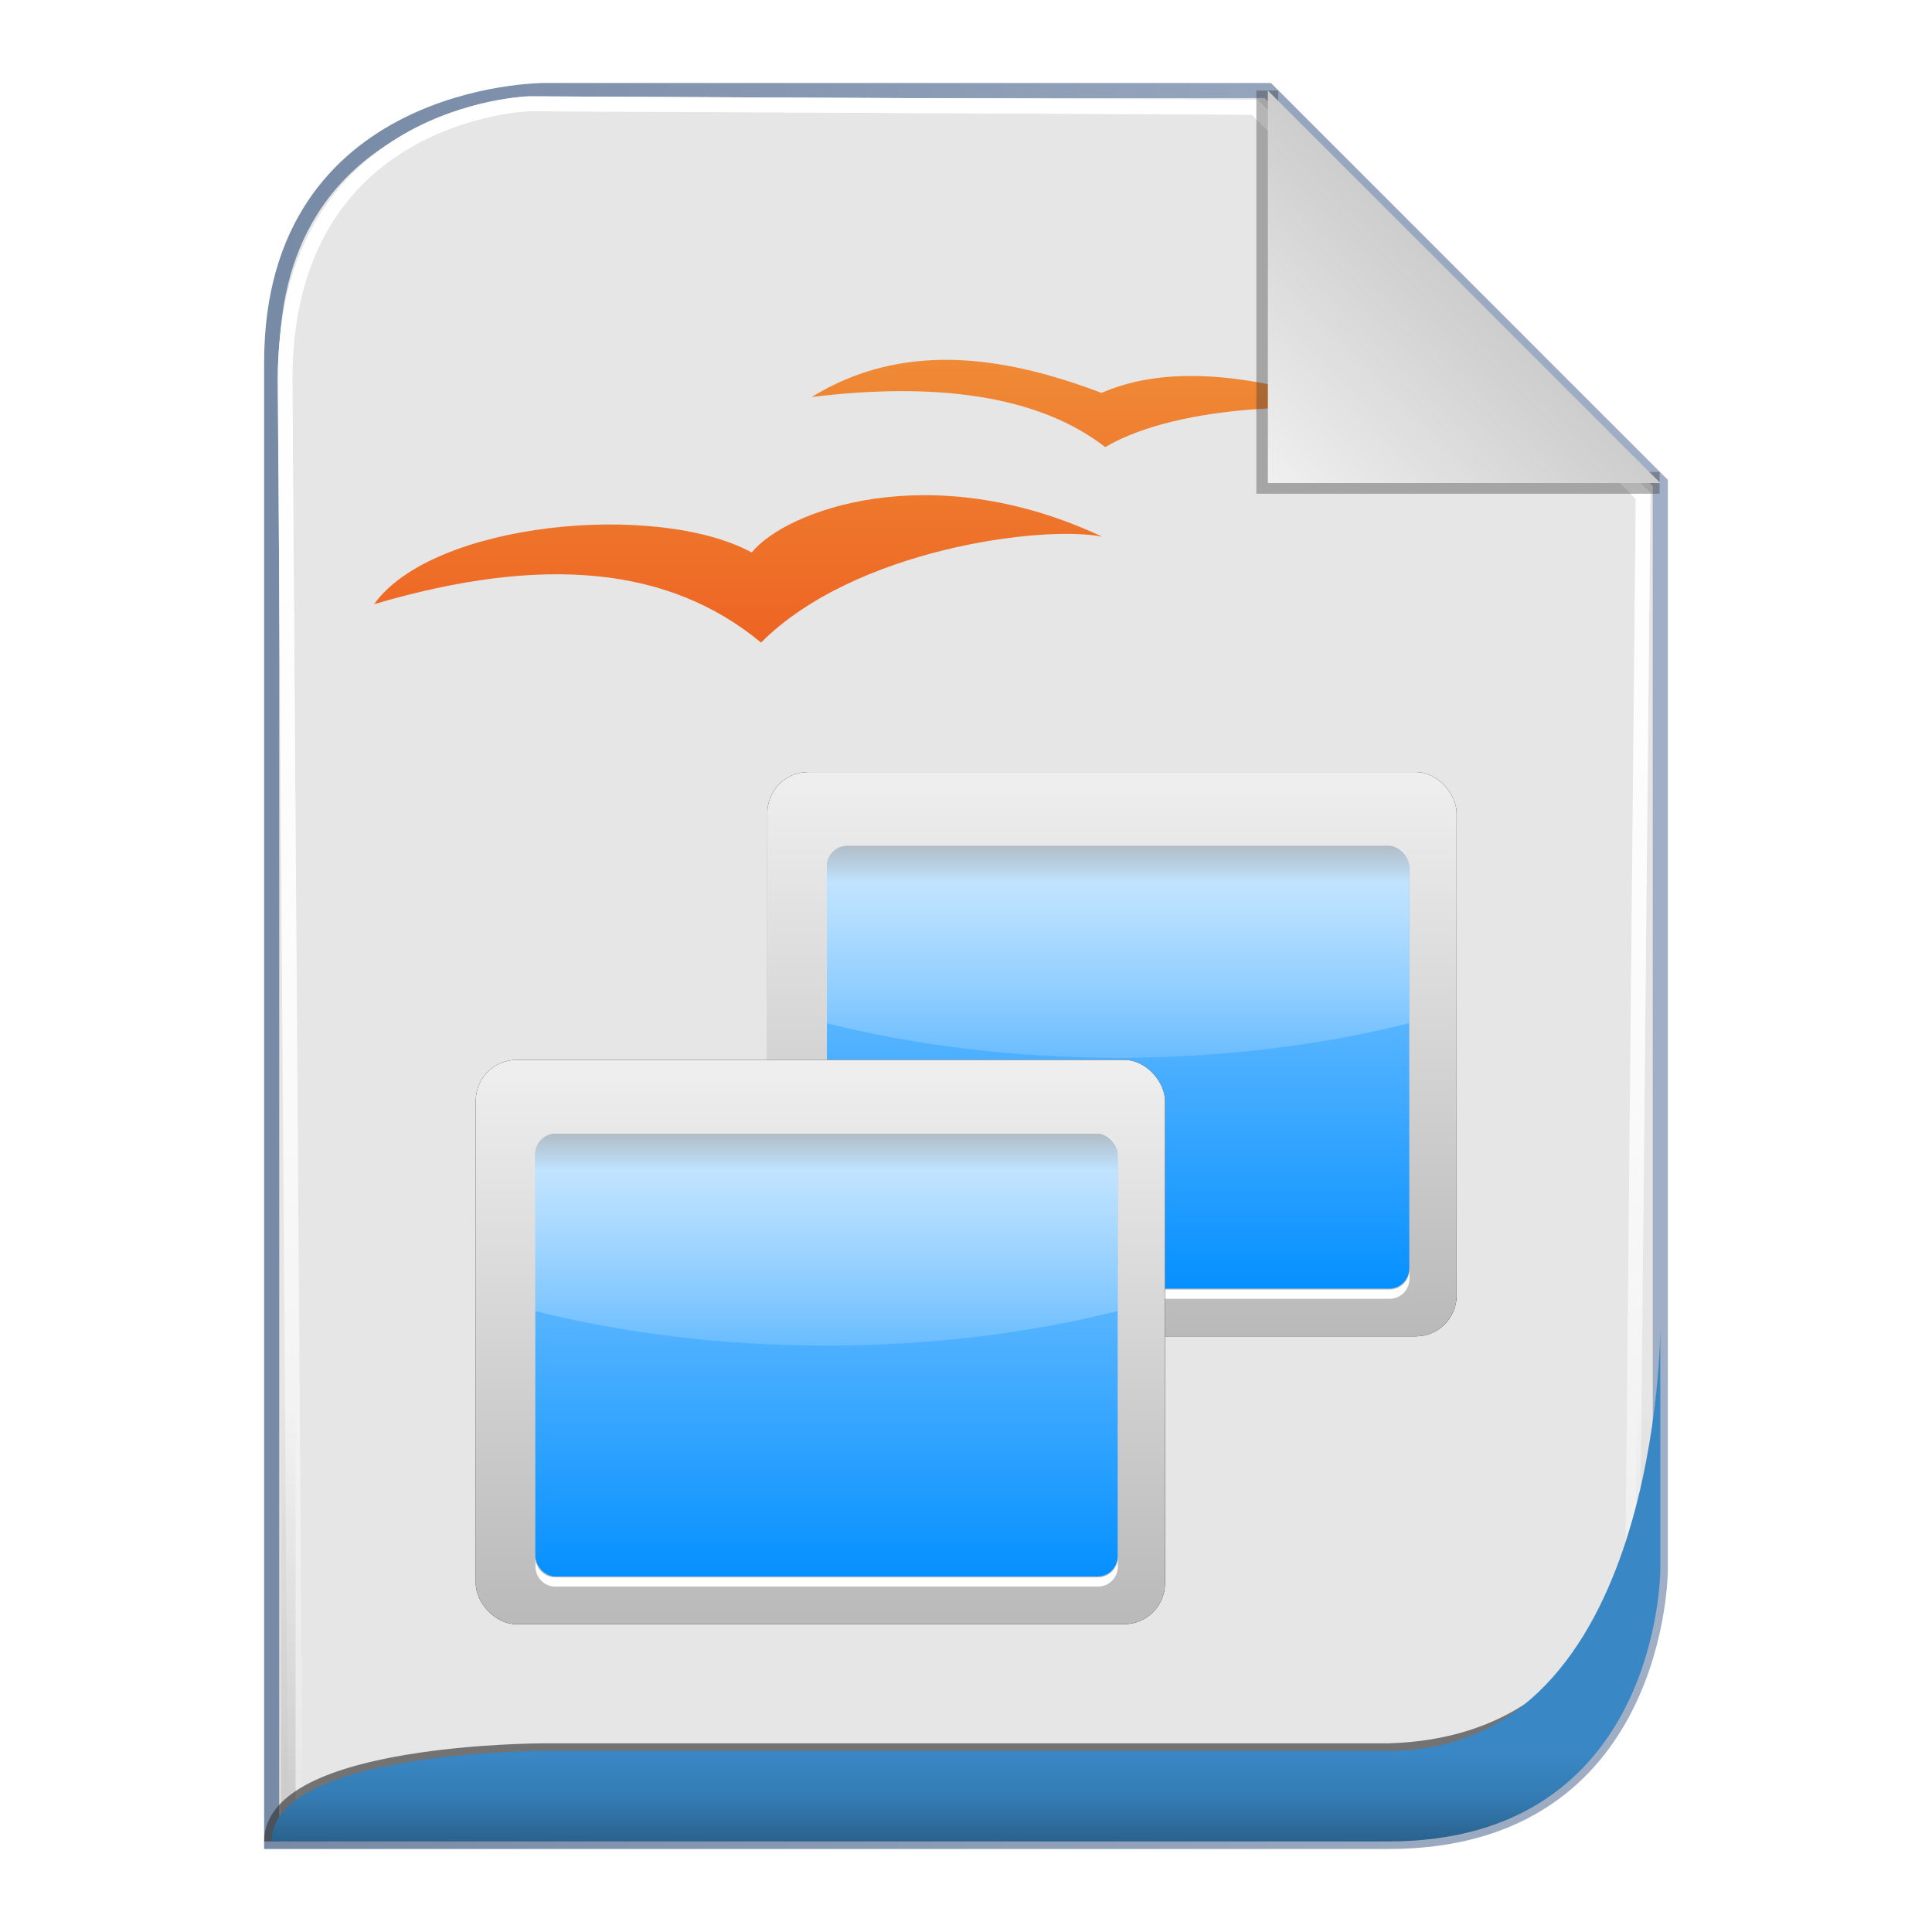 <?xml version="1.0" encoding="UTF-8" standalone="no"?>
<!-- Created with Inkscape (http://www.inkscape.org/) -->

<svg
   xmlns:svg="http://www.w3.org/2000/svg"
   xmlns="http://www.w3.org/2000/svg"
   xmlns:xlink="http://www.w3.org/1999/xlink"
   version="1.1"
   width="128"
   height="128"
   id="svg3722">
  <defs
     id="defs3724">
    <filter
       color-interpolation-filters="sRGB"
       id="filter3610">
      <feGaussianBlur
         id="feGaussianBlur3612"
         stdDeviation="1.56" />
    </filter>
    <linearGradient
       x1="18"
       y1="361"
       x2="110"
       y2="361"
       id="linearGradient3720"
       xlink:href="#linearGradient5884"
       gradientUnits="userSpaceOnUse" />
    <linearGradient
       id="linearGradient5884">
      <stop
         id="stop5886"
         style="stop-color:#778aa6;stop-opacity:1"
         offset="0" />
      <stop
         id="stop5888"
         style="stop-color:#a0afc5;stop-opacity:1"
         offset="1" />
    </linearGradient>
    <linearGradient
       x1="56.655"
       y1="5.5"
       x2="56.655"
       y2="122.51"
       id="linearGradient3805"
       xlink:href="#linearGradient3694"
       gradientUnits="userSpaceOnUse"
       gradientTransform="matrix(0.983,0,0,0.992,0.771,297.967)" />
    <linearGradient
       id="linearGradient3694">
      <stop
         id="stop3696"
         style="stop-color:#ffffff;stop-opacity:1"
         offset="0" />
      <stop
         id="stop3700"
         style="stop-color:#ffffff;stop-opacity:0.675"
         offset="0.5" />
      <stop
         id="stop3698"
         style="stop-color:#ffffff;stop-opacity:0"
         offset="1" />
    </linearGradient>
    <filter
       color-interpolation-filters="sRGB"
       id="filter3778">
      <feGaussianBlur
         id="feGaussianBlur3780"
         stdDeviation="0.518" />
    </filter>
    <linearGradient
       x1="56.655"
       y1="5.5"
       x2="56.655"
       y2="122.51"
       id="linearGradient3807"
       xlink:href="#linearGradient3694"
       gradientUnits="userSpaceOnUse"
       gradientTransform="matrix(0.983,0,0,0.992,0.771,297.967)" />
    <linearGradient
       id="linearGradient3836">
      <stop
         id="stop3838"
         style="stop-color:#ffffff;stop-opacity:1"
         offset="0" />
      <stop
         id="stop3840"
         style="stop-color:#ffffff;stop-opacity:0.675"
         offset="0.5" />
      <stop
         id="stop3842"
         style="stop-color:#ffffff;stop-opacity:0"
         offset="1" />
    </linearGradient>
    <filter
       color-interpolation-filters="sRGB"
       id="filter3702">
      <feGaussianBlur
         id="feGaussianBlur3704"
         stdDeviation="0.514" />
    </filter>
    <filter
       color-interpolation-filters="sRGB"
       id="filter3676">
      <feGaussianBlur
         id="feGaussianBlur3678"
         stdDeviation="0.36" />
    </filter>
    <linearGradient
       x1="102"
       y1="14"
       x2="92"
       y2="24"
       id="linearGradient3393"
       xlink:href="#linearGradient3649"
       gradientUnits="userSpaceOnUse"
       gradientTransform="matrix(1.444,0,0,1.444,-48.889,294.333)" />
    <linearGradient
       id="linearGradient3649">
      <stop
         id="stop3651"
         style="stop-color:#c9c9c9;stop-opacity:1"
         offset="0" />
      <stop
         id="stop3653"
         style="stop-color:#f0f0f0;stop-opacity:1"
         offset="1" />
    </linearGradient>
    <linearGradient
       x1="64"
       y1="122.5"
       x2="64"
       y2="93.86"
       id="linearGradient3811"
       xlink:href="#linearGradient3758"
       gradientUnits="userSpaceOnUse" />
    <linearGradient
       id="linearGradient3758">
      <stop
         id="stop3760"
         style="stop-color:#333333;stop-opacity:1"
         offset="0" />
      <stop
         id="stop3762"
         style="stop-color:#333333;stop-opacity:0"
         offset="1" />
    </linearGradient>
    <filter
       color-interpolation-filters="sRGB"
       id="filter3782">
      <feGaussianBlur
         id="feGaussianBlur3784"
         stdDeviation="1.041" />
    </filter>
    <filter
       color-interpolation-filters="sRGB"
       id="filter3728">
      <feGaussianBlur
         id="feGaussianBlur3730"
         stdDeviation="0.578" />
    </filter>
    <linearGradient
       x1="62"
       y1="413"
       x2="62"
       y2="419"
       id="linearGradient3388"
       xlink:href="#linearGradient3636"
       gradientUnits="userSpaceOnUse" />
    <linearGradient
       id="linearGradient3636">
      <stop
         id="stop3638"
         style="stop-color:#3988c5;stop-opacity:1"
         offset="0" />
      <stop
         id="stop3644"
         style="stop-color:#347cb4;stop-opacity:1"
         offset="0.5" />
      <stop
         id="stop3640"
         style="stop-color:#2a628d;stop-opacity:1"
         offset="1" />
    </linearGradient>
    <linearGradient
       x1="62"
       y1="413"
       x2="62"
       y2="419"
       id="linearGradient3875"
       xlink:href="#linearGradient3636"
       gradientUnits="userSpaceOnUse" />
    <filter
       color-interpolation-filters="sRGB"
       id="filter4367">
      <feGaussianBlur
         stdDeviation="0.709"
         id="feGaussianBlur4369" />
    </filter>
    <linearGradient
       x1="70.828"
       y1="88.376"
       x2="70.828"
       y2="53.512"
       id="linearGradient2975"
       xlink:href="#linearGradient4333"
       gradientUnits="userSpaceOnUse" />
    <linearGradient
       id="linearGradient4333">
      <stop
         id="stop4335"
         style="stop-color:#b9b9b9;stop-opacity:1"
         offset="0" />
      <stop
         id="stop4337"
         style="stop-color:#efefef;stop-opacity:1"
         offset="1" />
    </linearGradient>
    <linearGradient
       x1="38.047"
       y1="104.221"
       x2="38.047"
       y2="36.11"
       id="linearGradient2977"
       xlink:href="#linearGradient2997-2"
       gradientUnits="userSpaceOnUse"
       gradientTransform="matrix(0.556,0,0,0.563,44.508,323.685)" />
    <linearGradient
       id="linearGradient2997-2">
      <stop
         id="stop5315-6"
         style="stop-color:#0590ff;stop-opacity:1"
         offset="0" />
      <stop
         id="stop3001-6"
         style="stop-color:#c6e6ff;stop-opacity:1"
         offset="1" />
    </linearGradient>
    <linearGradient
       x1="52"
       y1="52"
       x2="52"
       y2="60"
       id="linearGradient2979"
       xlink:href="#linearGradient3321-9"
       gradientUnits="userSpaceOnUse" />
    <linearGradient
       id="linearGradient3321-9">
      <stop
         id="stop3323-5"
         style="stop-color:#000000;stop-opacity:1"
         offset="0" />
      <stop
         id="stop3325-0"
         style="stop-color:#000000;stop-opacity:0"
         offset="1" />
    </linearGradient>
    <filter
       color-interpolation-filters="sRGB"
       id="filter3354-4">
      <feGaussianBlur
         id="feGaussianBlur3356-8"
         stdDeviation="1.126" />
    </filter>
    <linearGradient
       x1="56"
       y1="32"
       x2="56"
       y2="88.118"
       id="linearGradient2981"
       xlink:href="#linearGradient15967-6"
       gradientUnits="userSpaceOnUse" />
    <linearGradient
       x1="28"
       y1="57.5"
       x2="28"
       y2="0"
       id="linearGradient15967-6"
       gradientUnits="userSpaceOnUse">
      <stop
         id="stop15969-1"
         style="stop-color:#ffffff;stop-opacity:1"
         offset="0" />
      <stop
         id="stop15971-0"
         style="stop-color:#ffffff;stop-opacity:0"
         offset="1" />
    </linearGradient>
    <clipPath
       id="clipPath3182-6">
      <path
         d="M 18.188,56 C 16.968,56 16,56.968 16,58.188 L 16,75.25 C 25.64,77.647 36.509,79 48,79 59.491,79 70.36,77.647 80,75.25 L 80,58.188 C 80,56.968 79.032,56 77.812,56 l -59.625,0 z"
         id="path3184-1"
         style="fill:url(#linearGradient3186);fill-opacity:1;stroke:none;filter:url(#filter3176-5)" />
    </clipPath>
    <filter
       x="-0.053"
       y="-0.147"
       width="1.106"
       height="1.295"
       color-interpolation-filters="sRGB"
       id="filter3176-5">
      <feGaussianBlur
         id="feGaussianBlur3178-9"
         stdDeviation="1.413" />
    </filter>
    <filter
       color-interpolation-filters="sRGB"
       id="filter3193">
      <feGaussianBlur
         stdDeviation="0.709"
         id="feGaussianBlur3195" />
    </filter>
    <linearGradient
       x1="70.828"
       y1="88.376"
       x2="70.828"
       y2="53.512"
       id="linearGradient2983"
       xlink:href="#linearGradient4333"
       gradientUnits="userSpaceOnUse" />
    <linearGradient
       id="linearGradient3198">
      <stop
         id="stop3200"
         style="stop-color:#b9b9b9;stop-opacity:1"
         offset="0" />
      <stop
         id="stop3202"
         style="stop-color:#efefef;stop-opacity:1"
         offset="1" />
    </linearGradient>
    <linearGradient
       x1="38.047"
       y1="104.221"
       x2="38.047"
       y2="36.11"
       id="linearGradient2985"
       xlink:href="#linearGradient2997-2"
       gradientUnits="userSpaceOnUse"
       gradientTransform="matrix(0.556,0,0,0.563,44.508,323.685)" />
    <linearGradient
       id="linearGradient3205">
      <stop
         id="stop3207"
         style="stop-color:#0590ff;stop-opacity:1"
         offset="0" />
      <stop
         id="stop3209"
         style="stop-color:#c6e6ff;stop-opacity:1"
         offset="1" />
    </linearGradient>
    <linearGradient
       x1="52"
       y1="52"
       x2="52"
       y2="60"
       id="linearGradient2987"
       xlink:href="#linearGradient3321-9"
       gradientUnits="userSpaceOnUse" />
    <linearGradient
       id="linearGradient3212">
      <stop
         id="stop3214"
         style="stop-color:#000000;stop-opacity:1"
         offset="0" />
      <stop
         id="stop3216"
         style="stop-color:#000000;stop-opacity:0"
         offset="1" />
    </linearGradient>
    <filter
       color-interpolation-filters="sRGB"
       id="filter3218">
      <feGaussianBlur
         id="feGaussianBlur3220"
         stdDeviation="1.126" />
    </filter>
    <linearGradient
       x1="56"
       y1="32"
       x2="56"
       y2="88.118"
       id="linearGradient2989"
       xlink:href="#linearGradient15967-6"
       gradientUnits="userSpaceOnUse" />
    <linearGradient
       x1="28"
       y1="57.5"
       x2="28"
       y2="0"
       id="linearGradient3223"
       gradientUnits="userSpaceOnUse">
      <stop
         id="stop3225"
         style="stop-color:#ffffff;stop-opacity:1"
         offset="0" />
      <stop
         id="stop3227"
         style="stop-color:#ffffff;stop-opacity:0"
         offset="1" />
    </linearGradient>
    <clipPath
       id="clipPath3229">
      <path
         d="M 18.188,56 C 16.968,56 16,56.968 16,58.188 L 16,75.25 C 25.64,77.647 36.509,79 48,79 59.491,79 70.36,77.647 80,75.25 L 80,58.188 C 80,56.968 79.032,56 77.812,56 l -59.625,0 z"
         id="path3231"
         style="fill:url(#linearGradient3186);fill-opacity:1;stroke:none;filter:url(#filter3176-5)" />
    </clipPath>
    <filter
       x="-0.053"
       y="-0.147"
       width="1.106"
       height="1.295"
       color-interpolation-filters="sRGB"
       id="filter3233">
      <feGaussianBlur
         id="feGaussianBlur3235"
         stdDeviation="1.413" />
    </filter>
    <linearGradient
       x1="62"
       y1="413"
       x2="62"
       y2="419"
       id="linearGradient3608"
       xlink:href="#linearGradient3636"
       gradientUnits="userSpaceOnUse" />
    <linearGradient
       x1="102"
       y1="14"
       x2="92"
       y2="24"
       id="linearGradient3613"
       xlink:href="#linearGradient3649"
       gradientUnits="userSpaceOnUse"
       gradientTransform="matrix(1.444,0,0,1.444,-48.889,294.333)" />
    <linearGradient
       x1="18"
       y1="361"
       x2="110"
       y2="361"
       id="linearGradient3619"
       xlink:href="#linearGradient5884"
       gradientUnits="userSpaceOnUse" />
    <linearGradient
       x1="54"
       y1="339"
       x2="54"
       y2="321"
       id="linearGradient5505"
       xlink:href="#linearGradient3045"
       gradientUnits="userSpaceOnUse" />
    <linearGradient
       id="linearGradient3045">
      <stop
         id="stop3047"
         style="stop-color:#ee6523;stop-opacity:1"
         offset="0" />
      <stop
         id="stop3049"
         style="stop-color:#ef8a36;stop-opacity:1"
         offset="1" />
    </linearGradient>
    <linearGradient
       x1="54"
       y1="339"
       x2="54"
       y2="321"
       id="linearGradient5501"
       xlink:href="#linearGradient3045"
       gradientUnits="userSpaceOnUse" />
    <linearGradient
       id="linearGradient5690">
      <stop
         id="stop5692"
         style="stop-color:#ee6523;stop-opacity:1"
         offset="0" />
      <stop
         id="stop5694"
         style="stop-color:#ef8a36;stop-opacity:1"
         offset="1" />
    </linearGradient>
    <linearGradient
       x1="54"
       y1="339"
       x2="54"
       y2="321"
       id="linearGradient5503"
       xlink:href="#linearGradient3045"
       gradientUnits="userSpaceOnUse" />
    <linearGradient
       id="linearGradient5697">
      <stop
         id="stop5699"
         style="stop-color:#ee6523;stop-opacity:1"
         offset="0" />
      <stop
         id="stop5701"
         style="stop-color:#ef8a36;stop-opacity:1"
         offset="1" />
    </linearGradient>
    <linearGradient
       x1="54"
       y1="339"
       x2="54"
       y2="321"
       id="linearGradient5706"
       xlink:href="#linearGradient3045"
       gradientUnits="userSpaceOnUse" />
  </defs>
  <g
     transform="translate(0,-297)"
     id="layer1">
    <path
       d="m 18,419 74,0 c 18,0 18,-18 18,-18 l 0,-72 c 0,0 -26,-26 -26,-26 l -48,0 c 0,0 -18,0 -18,18 l 0,98 z"
       id="path2832"
       style="opacity:0.9;fill:#000000;fill-opacity:1;stroke:none;filter:url(#filter3610)" />
    <path
       d="m 18,419 74,0 c 18,0 18,-18 18,-18 l 0,-72 c 0,0 -26,-26 -26,-26 l -48,0 c 0,0 -18,0 -18,18 l 0,98 z"
       id="path3627"
       style="fill:#e6e6e6;fill-opacity:1;stroke:url(#linearGradient3619)" />
    <path
       d="m 18.457,419.006 72.707,0 c 17.685,0 17.685,-17.858 17.685,-17.858 l 0.708,-71.433 c 0,0 -26.254,-25.795 -26.254,-25.795 l -49.05,-0.232 c 0,0 -16.505,0.464 -16.505,18.322 l 0.708,96.997 z"
       transform="matrix(0.98,0,0,0.998,1.493,0.794)"
       id="path3684"
       style="opacity:0.9;fill:none;stroke:url(#linearGradient3805);stroke-width:0.988;stroke-linecap:butt;stroke-linejoin:miter;stroke-miterlimit:4;stroke-opacity:1;stroke-dasharray:none;filter:url(#filter3778)" />
    <path
       d="m 18.457,419.006 72.707,0 c 17.685,0 17.685,-17.858 17.685,-17.858 l 0.708,-71.433 c 0,0 -26.254,-25.795 -26.254,-25.795 l -49.05,-0.232 c 0,0 -16.505,0.464 -16.505,18.322 l 0.708,96.997 z"
       transform="matrix(0.98,0,0,0.998,1.493,0.794)"
       id="path3766"
       style="fill:none;stroke:url(#linearGradient3807);stroke-width:0.988;stroke-linecap:butt;stroke-linejoin:miter;stroke-miterlimit:4;stroke-opacity:1;stroke-dasharray:none;filter:url(#filter3702)" />
    <g
       transform="translate(0,-2.7996285e-6)"
       id="g3119"
       style="fill:url(#linearGradient5505);fill-opacity:1">
      <path
         d="m 24.786,337.028 c 11.273,-3.319 19.584,-2.466 25.634,2.543 6.236,-6.235 18.705,-7.793 22.602,-7.015 -11.391,-5.347 -20.98,-1.724 -23.218,1.046 -6.286,-3.41 -21.121,-2.03 -25.018,3.426 z"
         id="path39"
         style="fill:url(#linearGradient5501);fill-opacity:1" />
      <path
         d="m 53.771,323.305 c 8.072,-0.996 14.981,-0.164 19.451,3.315 5.1,-2.981 14.713,-2.914 17.649,-2.192 -10.375,-3.791 -15.392,-2.46 -17.9,-1.4 -6.652,-2.531 -13.258,-3.383 -19.2,0.277 z"
         id="path41"
         style="fill:url(#linearGradient5706);fill-opacity:1" />
    </g>
    <path
       d="M 92,6 92,24 l 18,3e-6"
       transform="matrix(1.444,0,0,1.444,-48.889,294.333)"
       id="path3639"
       style="opacity:0.6;fill:none;stroke:#333333;stroke-width:1px;stroke-linecap:butt;stroke-linejoin:miter;stroke-opacity:1;filter:url(#filter3676)" />
    <path
       d="m 84,303 0,26 26,0 -26,-26 z"
       id="path3629"
       style="fill:url(#linearGradient3613);fill-opacity:1;stroke:none" />
    <path
       d="m 18,122 74,0 c 18,0 18,-18 18,-18 l 0,-72 C 110,32 84,6 84,6 L 36,6 C 36,6 18,6 18,24 l 0,98 z"
       transform="matrix(0.976,0,0,0.992,1.525,297.036)"
       id="path3726"
       style="opacity:0.4;fill:none;stroke:url(#linearGradient3811);stroke-width:1px;stroke-linecap:butt;stroke-linejoin:miter;stroke-opacity:1;filter:url(#filter3782)" />
    <path
       d="m 18,419 c 0,-6 18,-6 18,-6 l 56,0 c 16.38,-0.463 17.389,-17.306 17.389,-17.306"
       id="path3722"
       style="opacity:0.8;fill:none;stroke:#333333;stroke-width:1px;stroke-linecap:butt;stroke-linejoin:miter;stroke-opacity:1;filter:url(#filter3728)" />
    <path
       d="m 18,419 74,0 c 18,0 18,-18 18,-18 0,0 0,-16 0,-16 0,0 0,28 -18,28 l -56,0 c 0,0 -18,0 -18,6 z"
       id="path3822"
       style="fill:url(#linearGradient3608);fill-opacity:1;stroke:none" />
    <g
       transform="matrix(1.084,0,0,1.084,-3.107,-32.007)"
       id="g4401">
      <g
         id="g4371">
        <rect
           width="42.127"
           height="34.488"
           rx="2.5"
           ry="2.5"
           x="49.765"
           y="53.7"
           transform="translate(0,297)"
           id="rect4361"
           style="fill:#000000;fill-opacity:1;stroke:none;filter:url(#filter4367)" />
        <rect
           width="42.127"
           height="34.488"
           rx="2.5"
           ry="2.5"
           x="49.765"
           y="53.7"
           transform="translate(0,297)"
           id="rect4323"
           style="fill:url(#linearGradient2975);fill-opacity:1;stroke:none" />
        <rect
           width="35.594"
           height="27.04"
           rx="1.224"
           ry="1.24"
           x="53.406"
           y="355.232"
           id="rect6144"
           style="fill:url(#linearGradient2977);fill-opacity:1;stroke:none" />
        <rect
           width="64"
           height="32"
           rx="2.202"
           ry="2.202"
           x="16"
           y="56"
           transform="matrix(0.556,0,0,0.563,44.508,323.685)"
           id="rect6146"
           style="fill:url(#linearGradient2979);fill-opacity:1;stroke:none;filter:url(#filter3354-4)" />
        <path
           d="m 53.416,381.096 0,0.563 c 0,0.687 0.538,1.232 1.217,1.232 l 33.161,0 c 0.678,0 1.217,-0.545 1.217,-1.232 l 0,-0.563 c 0,0.687 -0.538,1.232 -1.217,1.232 l -33.161,0 c -0.678,0 -1.217,-0.545 -1.217,-1.232 z"
           id="path6148"
           style="fill:#ffffff;fill-opacity:1;stroke:none" />
        <path
           d="M 18.188,56 C 16.968,56 16,56.968 16,58.188 L 16,75.25 C 25.64,77.647 36.509,79 48,79 59.491,79 70.36,77.647 80,75.25 L 80,58.188 C 80,56.968 79.032,56 77.812,56 l -59.625,0 z"
           transform="matrix(0.556,0,0,0.563,44.508,323.685)"
           clip-path="url(#clipPath3182-6)"
           id="path6166"
           style="fill:url(#linearGradient2981);fill-opacity:1;stroke:none;filter:url(#filter3176-5)" />
      </g>
      <g
         transform="translate(-17.823,17.591)"
         id="g4379">
        <rect
           width="42.127"
           height="34.488"
           rx="2.5"
           ry="2.5"
           x="49.765"
           y="53.7"
           transform="translate(0,297)"
           id="rect4381"
           style="fill:#000000;fill-opacity:1;stroke:none;filter:url(#filter4367)" />
        <rect
           width="42.127"
           height="34.488"
           rx="2.5"
           ry="2.5"
           x="49.765"
           y="53.7"
           transform="translate(0,297)"
           id="rect4383"
           style="fill:url(#linearGradient2983);fill-opacity:1;stroke:none" />
        <rect
           width="35.594"
           height="27.04"
           rx="1.224"
           ry="1.24"
           x="53.406"
           y="355.232"
           id="rect4385"
           style="fill:url(#linearGradient2985);fill-opacity:1;stroke:none" />
        <rect
           width="64"
           height="32"
           rx="2.202"
           ry="2.202"
           x="16"
           y="56"
           transform="matrix(0.556,0,0,0.563,44.508,323.685)"
           id="rect4387"
           style="fill:url(#linearGradient2987);fill-opacity:1;stroke:none;filter:url(#filter3354-4)" />
        <path
           d="m 53.416,381.096 0,0.563 c 0,0.687 0.538,1.232 1.217,1.232 l 33.161,0 c 0.678,0 1.217,-0.545 1.217,-1.232 l 0,-0.563 c 0,0.687 -0.538,1.232 -1.217,1.232 l -33.161,0 c -0.678,0 -1.217,-0.545 -1.217,-1.232 z"
           id="path4389"
           style="fill:#ffffff;fill-opacity:1;stroke:none" />
        <path
           d="M 18.188,56 C 16.968,56 16,56.968 16,58.188 L 16,75.25 C 25.64,77.647 36.509,79 48,79 59.491,79 70.36,77.647 80,75.25 L 80,58.188 C 80,56.968 79.032,56 77.812,56 l -59.625,0 z"
           transform="matrix(0.556,0,0,0.563,44.508,323.685)"
           clip-path="url(#clipPath3182-6)"
           id="path4391"
           style="fill:url(#linearGradient2989);fill-opacity:1;stroke:none;filter:url(#filter3176-5)" />
      </g>
    </g>
  </g>
</svg>
